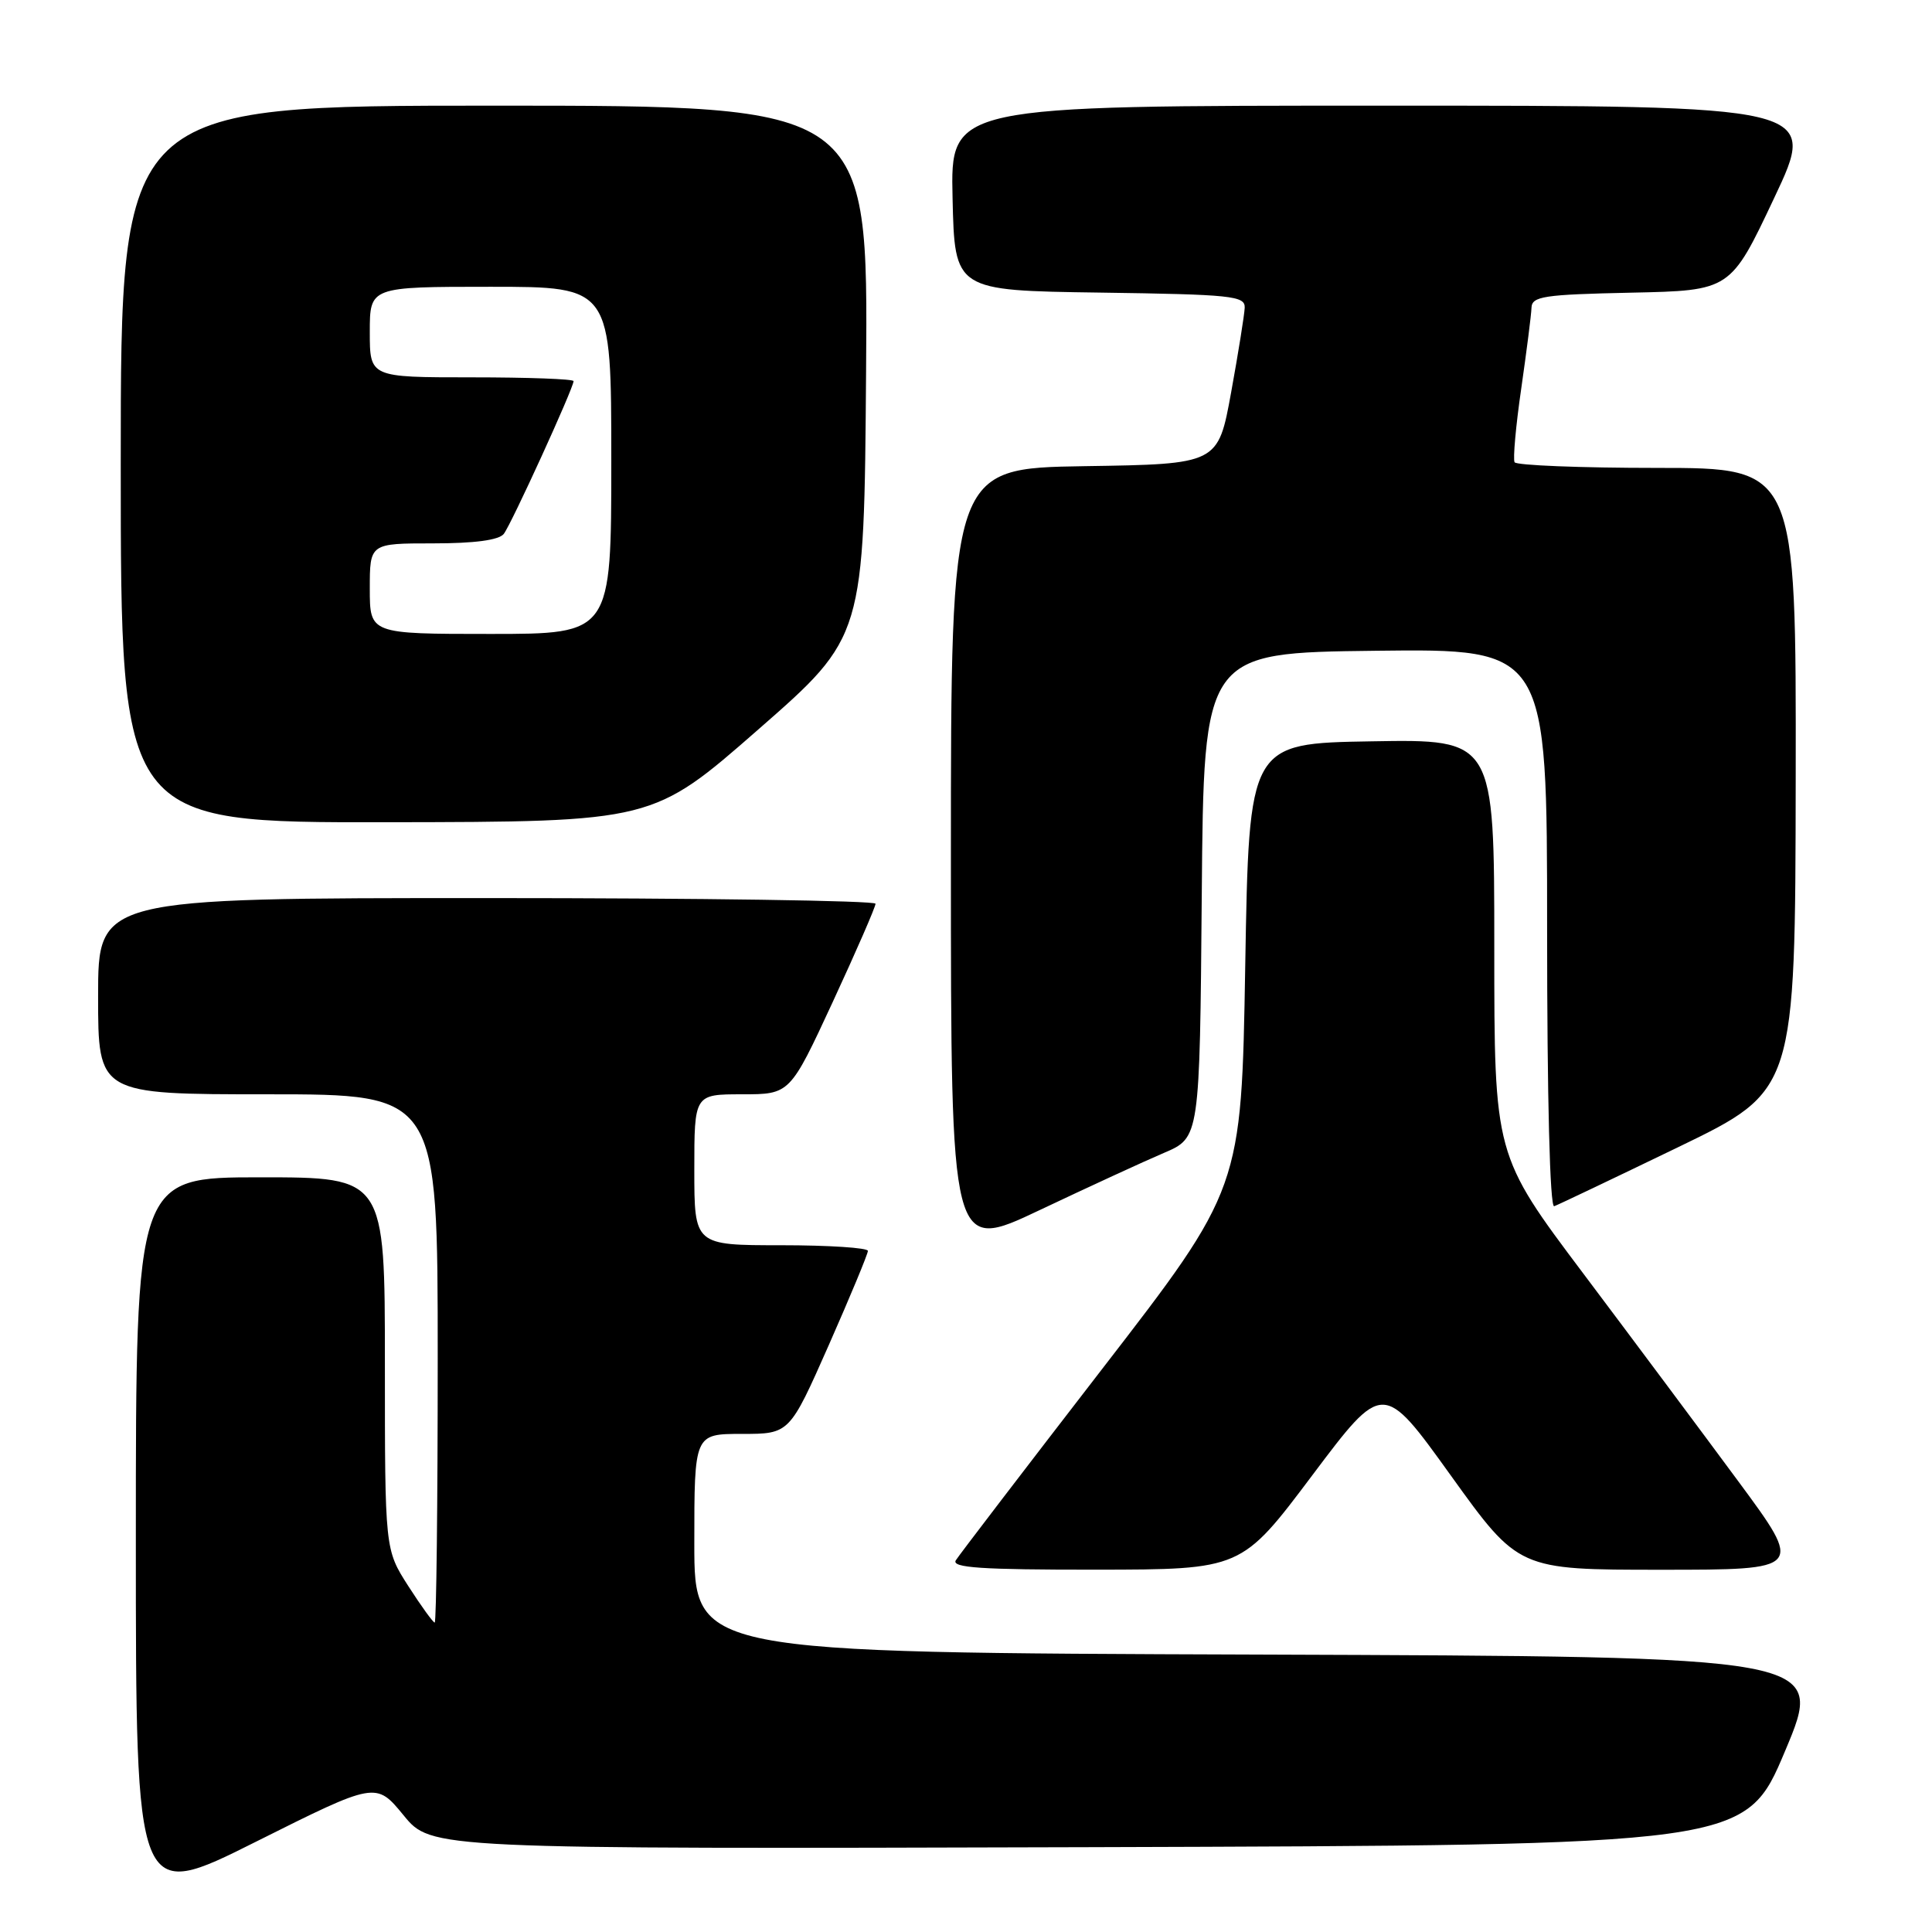 <?xml version="1.0" encoding="UTF-8" standalone="no"?>
<!DOCTYPE svg PUBLIC "-//W3C//DTD SVG 1.1//EN" "http://www.w3.org/Graphics/SVG/1.1/DTD/svg11.dtd" >
<svg xmlns="http://www.w3.org/2000/svg" xmlns:xlink="http://www.w3.org/1999/xlink" version="1.1" viewBox="0 0 256 256">
 <g >
 <path fill="currentColor"
d=" M 53.48 240.54 C 57.14 245.01 57.14 245.01 144.21 244.76 C 231.28 244.50 231.28 244.50 236.54 232.00 C 241.80 219.50 241.80 219.50 166.90 219.24 C 92.00 218.99 92.00 218.99 92.00 204.49 C 92.00 190.00 92.00 190.00 98.30 190.00 C 104.61 190.00 104.61 190.00 109.81 178.25 C 112.66 171.79 115.00 166.16 115.00 165.75 C 115.00 165.34 109.83 165.00 103.50 165.00 C 92.00 165.00 92.00 165.00 92.00 155.00 C 92.00 145.00 92.00 145.00 98.33 145.00 C 104.67 145.00 104.67 145.00 110.35 132.75 C 113.47 126.01 116.02 120.16 116.01 119.75 C 116.01 119.34 92.83 119.00 64.50 119.00 C 13.00 119.00 13.00 119.00 13.00 132.00 C 13.00 145.00 13.00 145.00 35.50 145.00 C 58.00 145.00 58.00 145.00 58.00 180.00 C 58.00 199.25 57.82 215.00 57.60 215.00 C 57.39 215.00 55.81 212.82 54.10 210.16 C 51.00 205.32 51.00 205.32 51.00 180.66 C 51.00 156.00 51.00 156.00 34.50 156.00 C 18.00 156.00 18.00 156.00 18.00 204.01 C 18.00 252.01 18.00 252.01 33.91 244.04 C 49.82 236.08 49.82 236.08 53.48 240.54 Z  M 173.88 195.49 C 183.26 183.01 183.26 183.01 192.24 195.51 C 201.22 208.00 201.22 208.00 220.10 208.00 C 238.99 208.00 238.99 208.00 230.31 196.25 C 225.54 189.79 216.32 177.43 209.82 168.78 C 198.00 153.06 198.00 153.06 198.00 125.51 C 198.00 97.95 198.00 97.95 181.75 98.23 C 165.50 98.50 165.50 98.50 165.00 128.00 C 164.50 157.50 164.50 157.50 145.96 181.50 C 135.77 194.70 127.08 206.06 126.65 206.75 C 126.05 207.73 130.00 208.00 145.19 207.99 C 164.50 207.97 164.50 207.97 173.88 195.49 Z  M 154.24 152.76 C 158.97 150.74 158.97 150.74 159.24 118.62 C 159.50 86.50 159.50 86.50 182.25 86.23 C 205.00 85.96 205.00 85.96 205.00 123.06 C 205.00 145.71 205.37 160.04 205.94 159.83 C 206.45 159.65 213.85 156.12 222.38 152.00 C 237.88 144.50 237.88 144.50 237.94 103.25 C 238.00 62.00 238.00 62.00 219.56 62.00 C 209.42 62.00 200.93 61.66 200.69 61.25 C 200.46 60.84 200.85 56.45 201.57 51.50 C 202.28 46.55 202.90 41.73 202.93 40.78 C 202.99 39.26 204.52 39.03 216.15 38.78 C 229.30 38.50 229.30 38.50 235.08 26.25 C 240.87 14.00 240.87 14.00 183.40 14.00 C 125.94 14.00 125.94 14.00 126.22 26.25 C 126.50 38.50 126.50 38.50 145.75 38.77 C 163.25 39.02 164.99 39.20 164.93 40.77 C 164.89 41.72 164.08 46.77 163.13 52.00 C 161.40 61.50 161.40 61.50 143.70 61.77 C 126.00 62.05 126.00 62.05 126.00 113.99 C 126.00 165.92 126.00 165.92 137.75 160.35 C 144.21 157.29 151.63 153.87 154.24 152.76 Z  M 100.50 96.64 C 114.50 84.39 114.50 84.39 114.76 49.20 C 115.03 14.00 115.03 14.00 65.51 14.00 C 16.00 14.00 16.00 14.00 16.00 61.50 C 16.00 109.00 16.00 109.00 51.25 108.95 C 86.50 108.90 86.50 108.90 100.50 96.64 Z  M 49.00 78.00 C 49.00 72.00 49.00 72.00 57.38 72.00 C 62.88 72.00 66.09 71.57 66.75 70.75 C 67.74 69.49 76.00 51.42 76.00 50.50 C 76.00 50.22 69.92 50.00 62.50 50.00 C 49.00 50.00 49.00 50.00 49.00 44.00 C 49.00 38.00 49.00 38.00 65.00 38.00 C 81.00 38.00 81.00 38.00 81.00 61.00 C 81.00 84.00 81.00 84.00 65.00 84.00 C 49.00 84.00 49.00 84.00 49.00 78.00 Z "/>
</g>
</svg>